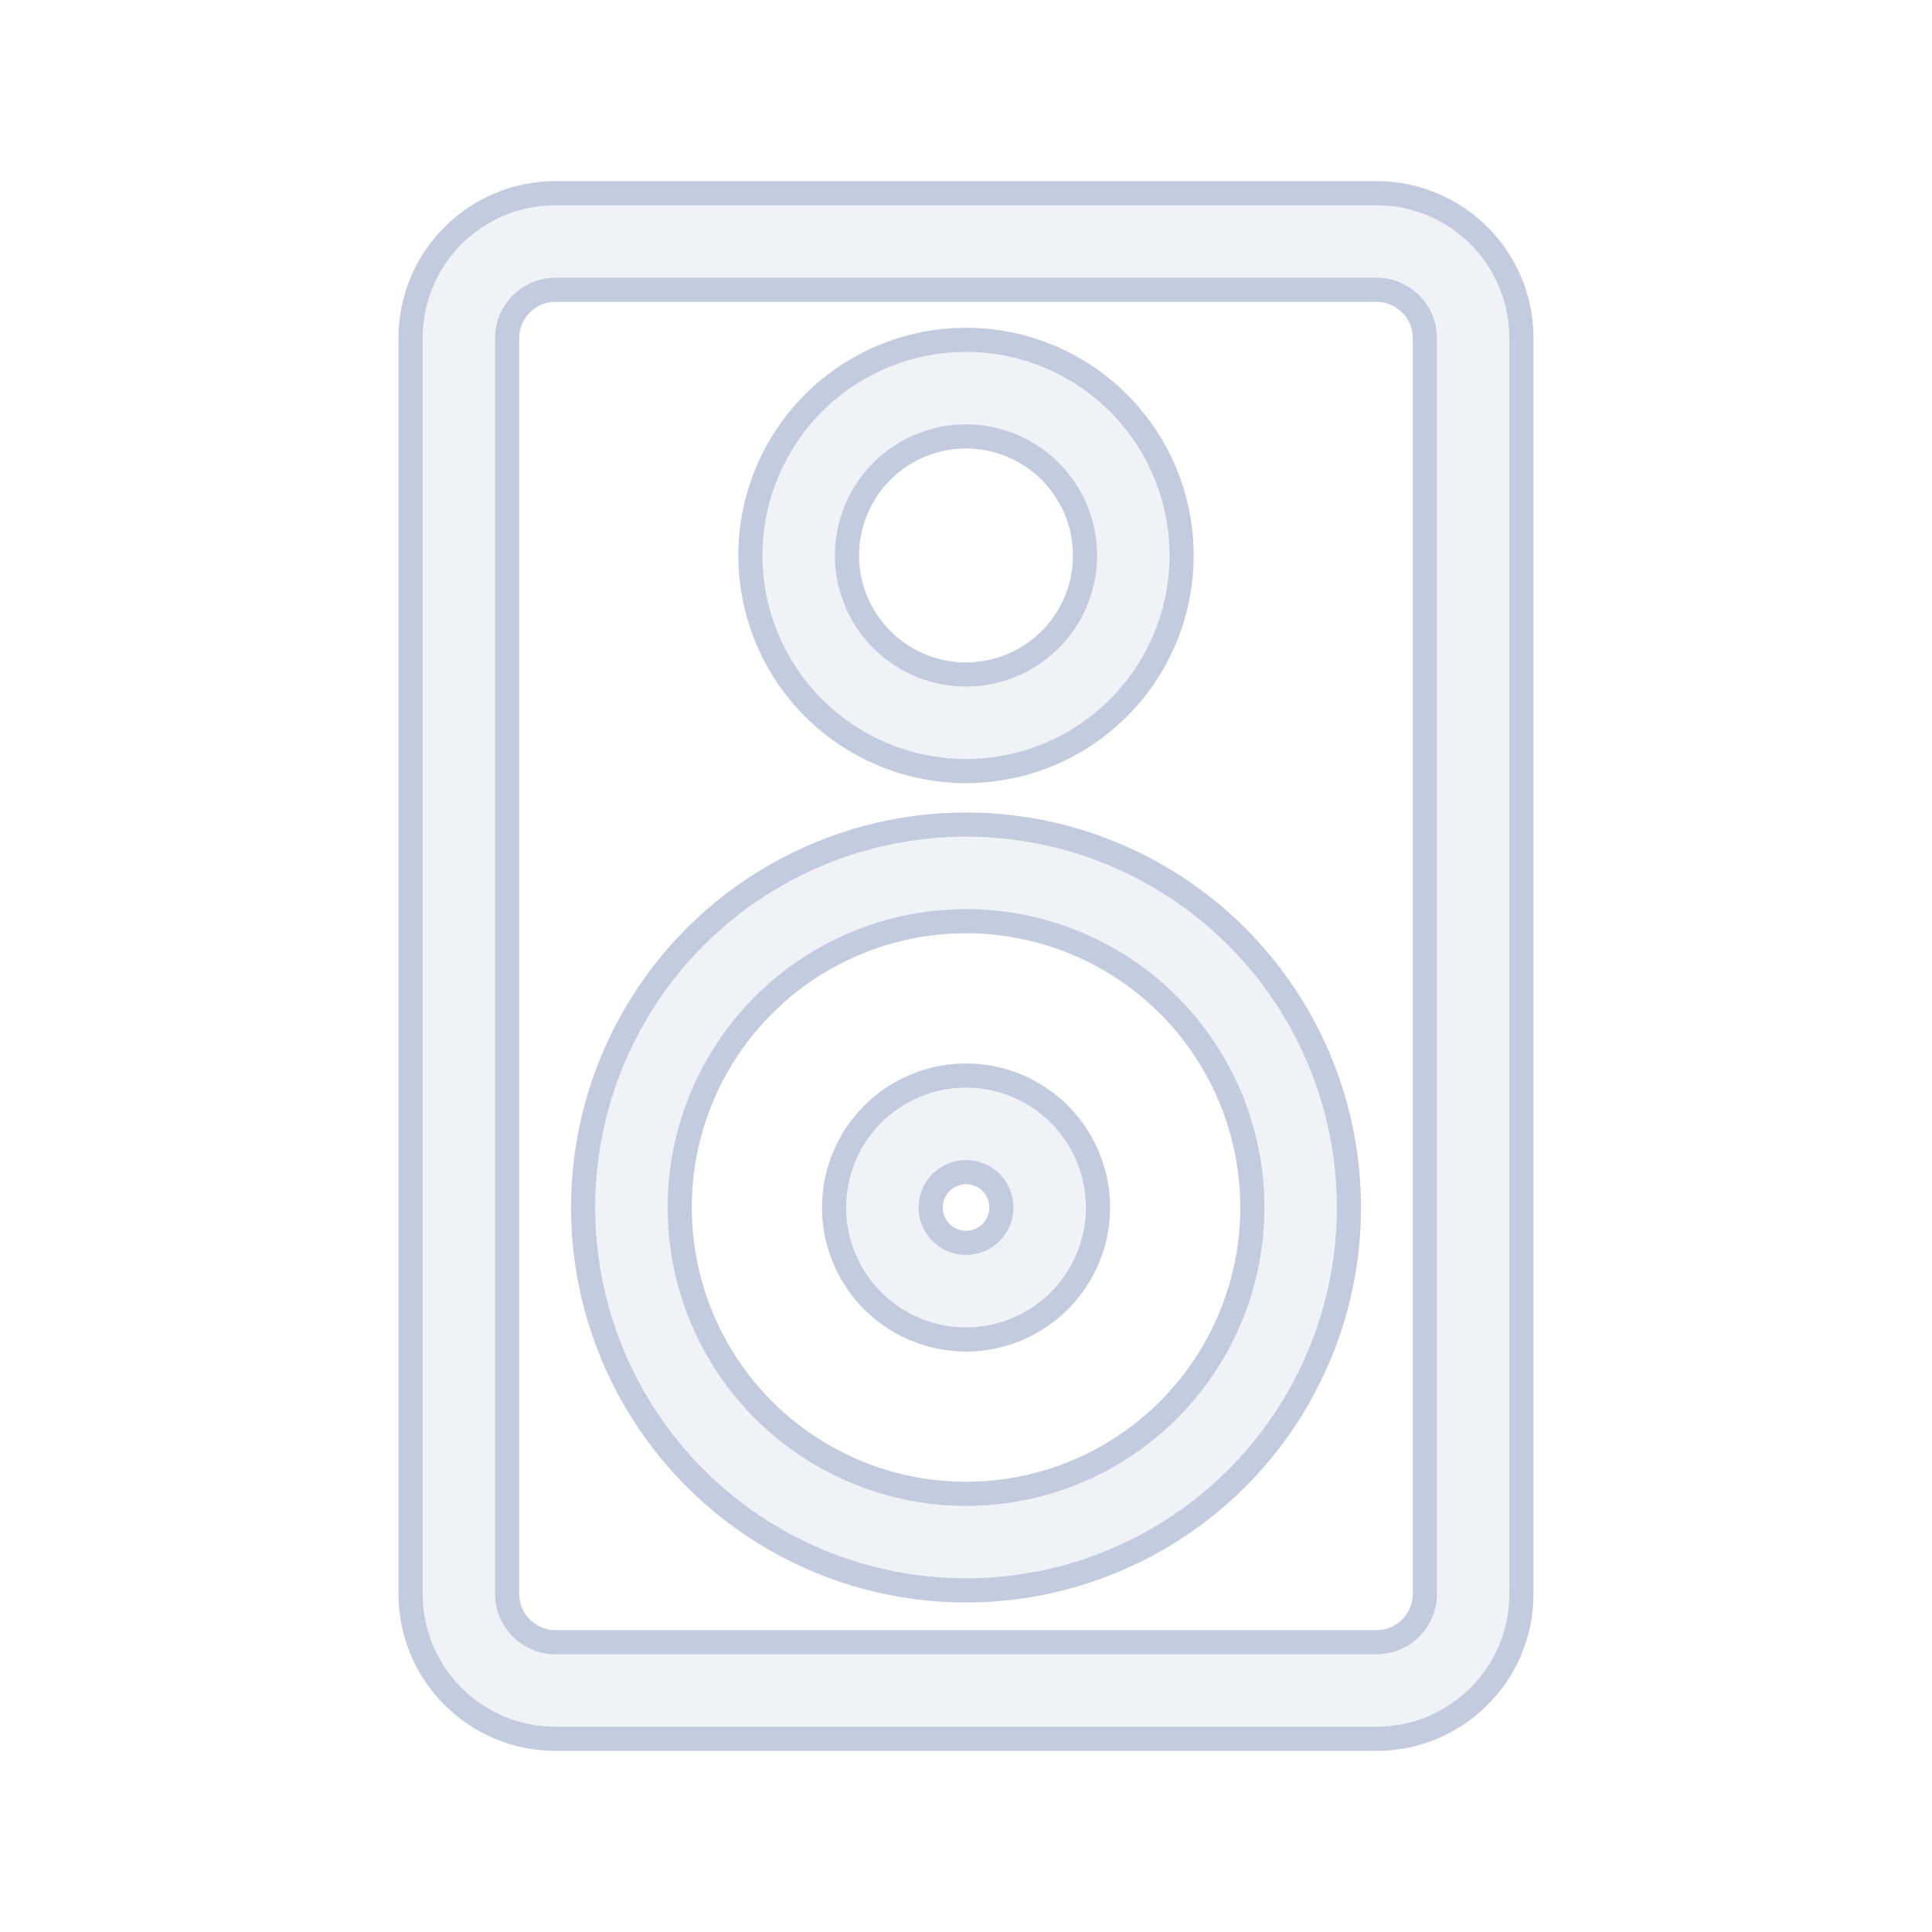 <svg width="80" height="80" viewBox="0 0 80 80" fill="none" xmlns="http://www.w3.org/2000/svg">
  <path fill-rule="evenodd" clip-rule="evenodd" d="M37.269 45.268C38.959 44.292 41.042 44.292 42.733 45.268C44.424 46.244 45.465 48.048 45.465 50C45.465 51.952 44.424 53.756 42.733 54.732C41.042 55.708 38.959 55.708 37.269 54.732C35.578 53.756 34.537 51.952 34.537 50C34.537 48.048 35.578 46.244 37.269 45.268ZM40.733 48.732C40.28 48.471 39.722 48.471 39.269 48.732C38.816 48.993 38.537 49.477 38.537 50C38.537 50.523 38.816 51.006 39.269 51.268C39.722 51.529 40.28 51.529 40.733 51.268C41.186 51.006 41.465 50.523 41.465 50C41.465 49.477 41.186 48.993 40.733 48.732Z" fill="#C2CCDE" fill-opacity="0.25" />
  <path fill-rule="evenodd" clip-rule="evenodd" d="M32.073 36.268C36.979 33.435 43.023 33.435 47.929 36.268C52.835 39.1 55.857 44.335 55.857 50C55.857 55.665 52.835 60.9 47.929 63.732C43.023 66.564 36.979 66.564 32.073 63.732C27.167 60.9 24.145 55.665 24.145 50C24.145 44.335 27.167 39.1 32.073 36.268ZM45.929 39.732C42.261 37.614 37.741 37.614 34.073 39.732C30.404 41.85 28.145 45.764 28.145 50C28.145 54.236 30.404 58.15 34.073 60.268C37.741 62.386 42.261 62.386 45.929 60.268C49.597 58.15 51.857 54.236 51.857 50C51.857 45.764 49.597 41.85 45.929 39.732Z" fill="#C2CCDE" fill-opacity="0.25" />
  <path fill-rule="evenodd" clip-rule="evenodd" d="M44.464 15.268C41.702 13.673 38.298 13.673 35.536 15.268C32.773 16.863 31.072 19.81 31.072 23C31.072 26.19 32.773 29.137 35.536 30.732C38.298 32.327 41.702 32.327 44.464 30.732C47.227 29.137 48.928 26.19 48.928 23C48.928 19.81 47.227 16.863 44.464 15.268ZM37.536 18.732C39.061 17.852 40.939 17.852 42.464 18.732C43.989 19.612 44.928 21.239 44.928 23C44.928 24.761 43.989 26.388 42.464 27.268C40.939 28.148 39.061 28.148 37.536 27.268C36.011 26.388 35.072 24.761 35.072 23C35.072 21.239 36.011 19.612 37.536 18.732Z" fill="#C2CCDE" fill-opacity="0.25" />
  <path fill-rule="evenodd" clip-rule="evenodd" d="M17 14C17 10.686 19.686 8 23 8H57C60.314 8 63 10.686 63 14V66C63 69.314 60.314 72 57 72H23C19.686 72 17 69.314 17 66V14ZM23 12C21.895 12 21 12.895 21 14V66C21 67.105 21.895 68 23 68H57C58.105 68 59 67.105 59 66V14C59 12.895 58.105 12 57 12H23Z" fill="#C2CCDE" fill-opacity="0.25" />
  <path fill-rule="evenodd" clip-rule="evenodd" d="M37.269 45.268C38.959 44.292 41.042 44.292 42.733 45.268C44.424 46.244 45.465 48.048 45.465 50C45.465 51.952 44.424 53.756 42.733 54.732C41.042 55.708 38.959 55.708 37.269 54.732C35.578 53.756 34.537 51.952 34.537 50C34.537 48.048 35.578 46.244 37.269 45.268ZM40.733 48.732C40.28 48.471 39.722 48.471 39.269 48.732C38.816 48.993 38.537 49.477 38.537 50C38.537 50.523 38.816 51.006 39.269 51.268C39.722 51.529 40.28 51.529 40.733 51.268C41.186 51.006 41.465 50.523 41.465 50C41.465 49.477 41.186 48.993 40.733 48.732Z" stroke="#C2CCDE" stroke-linecap="round" stroke-linejoin="round" />
  <path fill-rule="evenodd" clip-rule="evenodd" d="M32.073 36.268C36.979 33.435 43.023 33.435 47.929 36.268C52.835 39.1 55.857 44.335 55.857 50C55.857 55.665 52.835 60.9 47.929 63.732C43.023 66.564 36.979 66.564 32.073 63.732C27.167 60.9 24.145 55.665 24.145 50C24.145 44.335 27.167 39.1 32.073 36.268ZM45.929 39.732C42.261 37.614 37.741 37.614 34.073 39.732C30.404 41.85 28.145 45.764 28.145 50C28.145 54.236 30.404 58.15 34.073 60.268C37.741 62.386 42.261 62.386 45.929 60.268C49.597 58.15 51.857 54.236 51.857 50C51.857 45.764 49.597 41.85 45.929 39.732Z" stroke="#C2CCDE" stroke-linecap="round" stroke-linejoin="round" />
  <path fill-rule="evenodd" clip-rule="evenodd" d="M44.464 15.268C41.702 13.673 38.298 13.673 35.536 15.268C32.773 16.863 31.072 19.81 31.072 23C31.072 26.19 32.773 29.137 35.536 30.732C38.298 32.327 41.702 32.327 44.464 30.732C47.227 29.137 48.928 26.19 48.928 23C48.928 19.81 47.227 16.863 44.464 15.268ZM37.536 18.732C39.061 17.852 40.939 17.852 42.464 18.732C43.989 19.612 44.928 21.239 44.928 23C44.928 24.761 43.989 26.388 42.464 27.268C40.939 28.148 39.061 28.148 37.536 27.268C36.011 26.388 35.072 24.761 35.072 23C35.072 21.239 36.011 19.612 37.536 18.732Z" stroke="#C2CCDE" stroke-linecap="round" stroke-linejoin="round" />
  <path fill-rule="evenodd" clip-rule="evenodd" d="M17 14C17 10.686 19.686 8 23 8H57C60.314 8 63 10.686 63 14V66C63 69.314 60.314 72 57 72H23C19.686 72 17 69.314 17 66V14ZM23 12C21.895 12 21 12.895 21 14V66C21 67.105 21.895 68 23 68H57C58.105 68 59 67.105 59 66V14C59 12.895 58.105 12 57 12H23Z" stroke="#C2CCDE" stroke-linecap="round" stroke-linejoin="round" />
</svg>